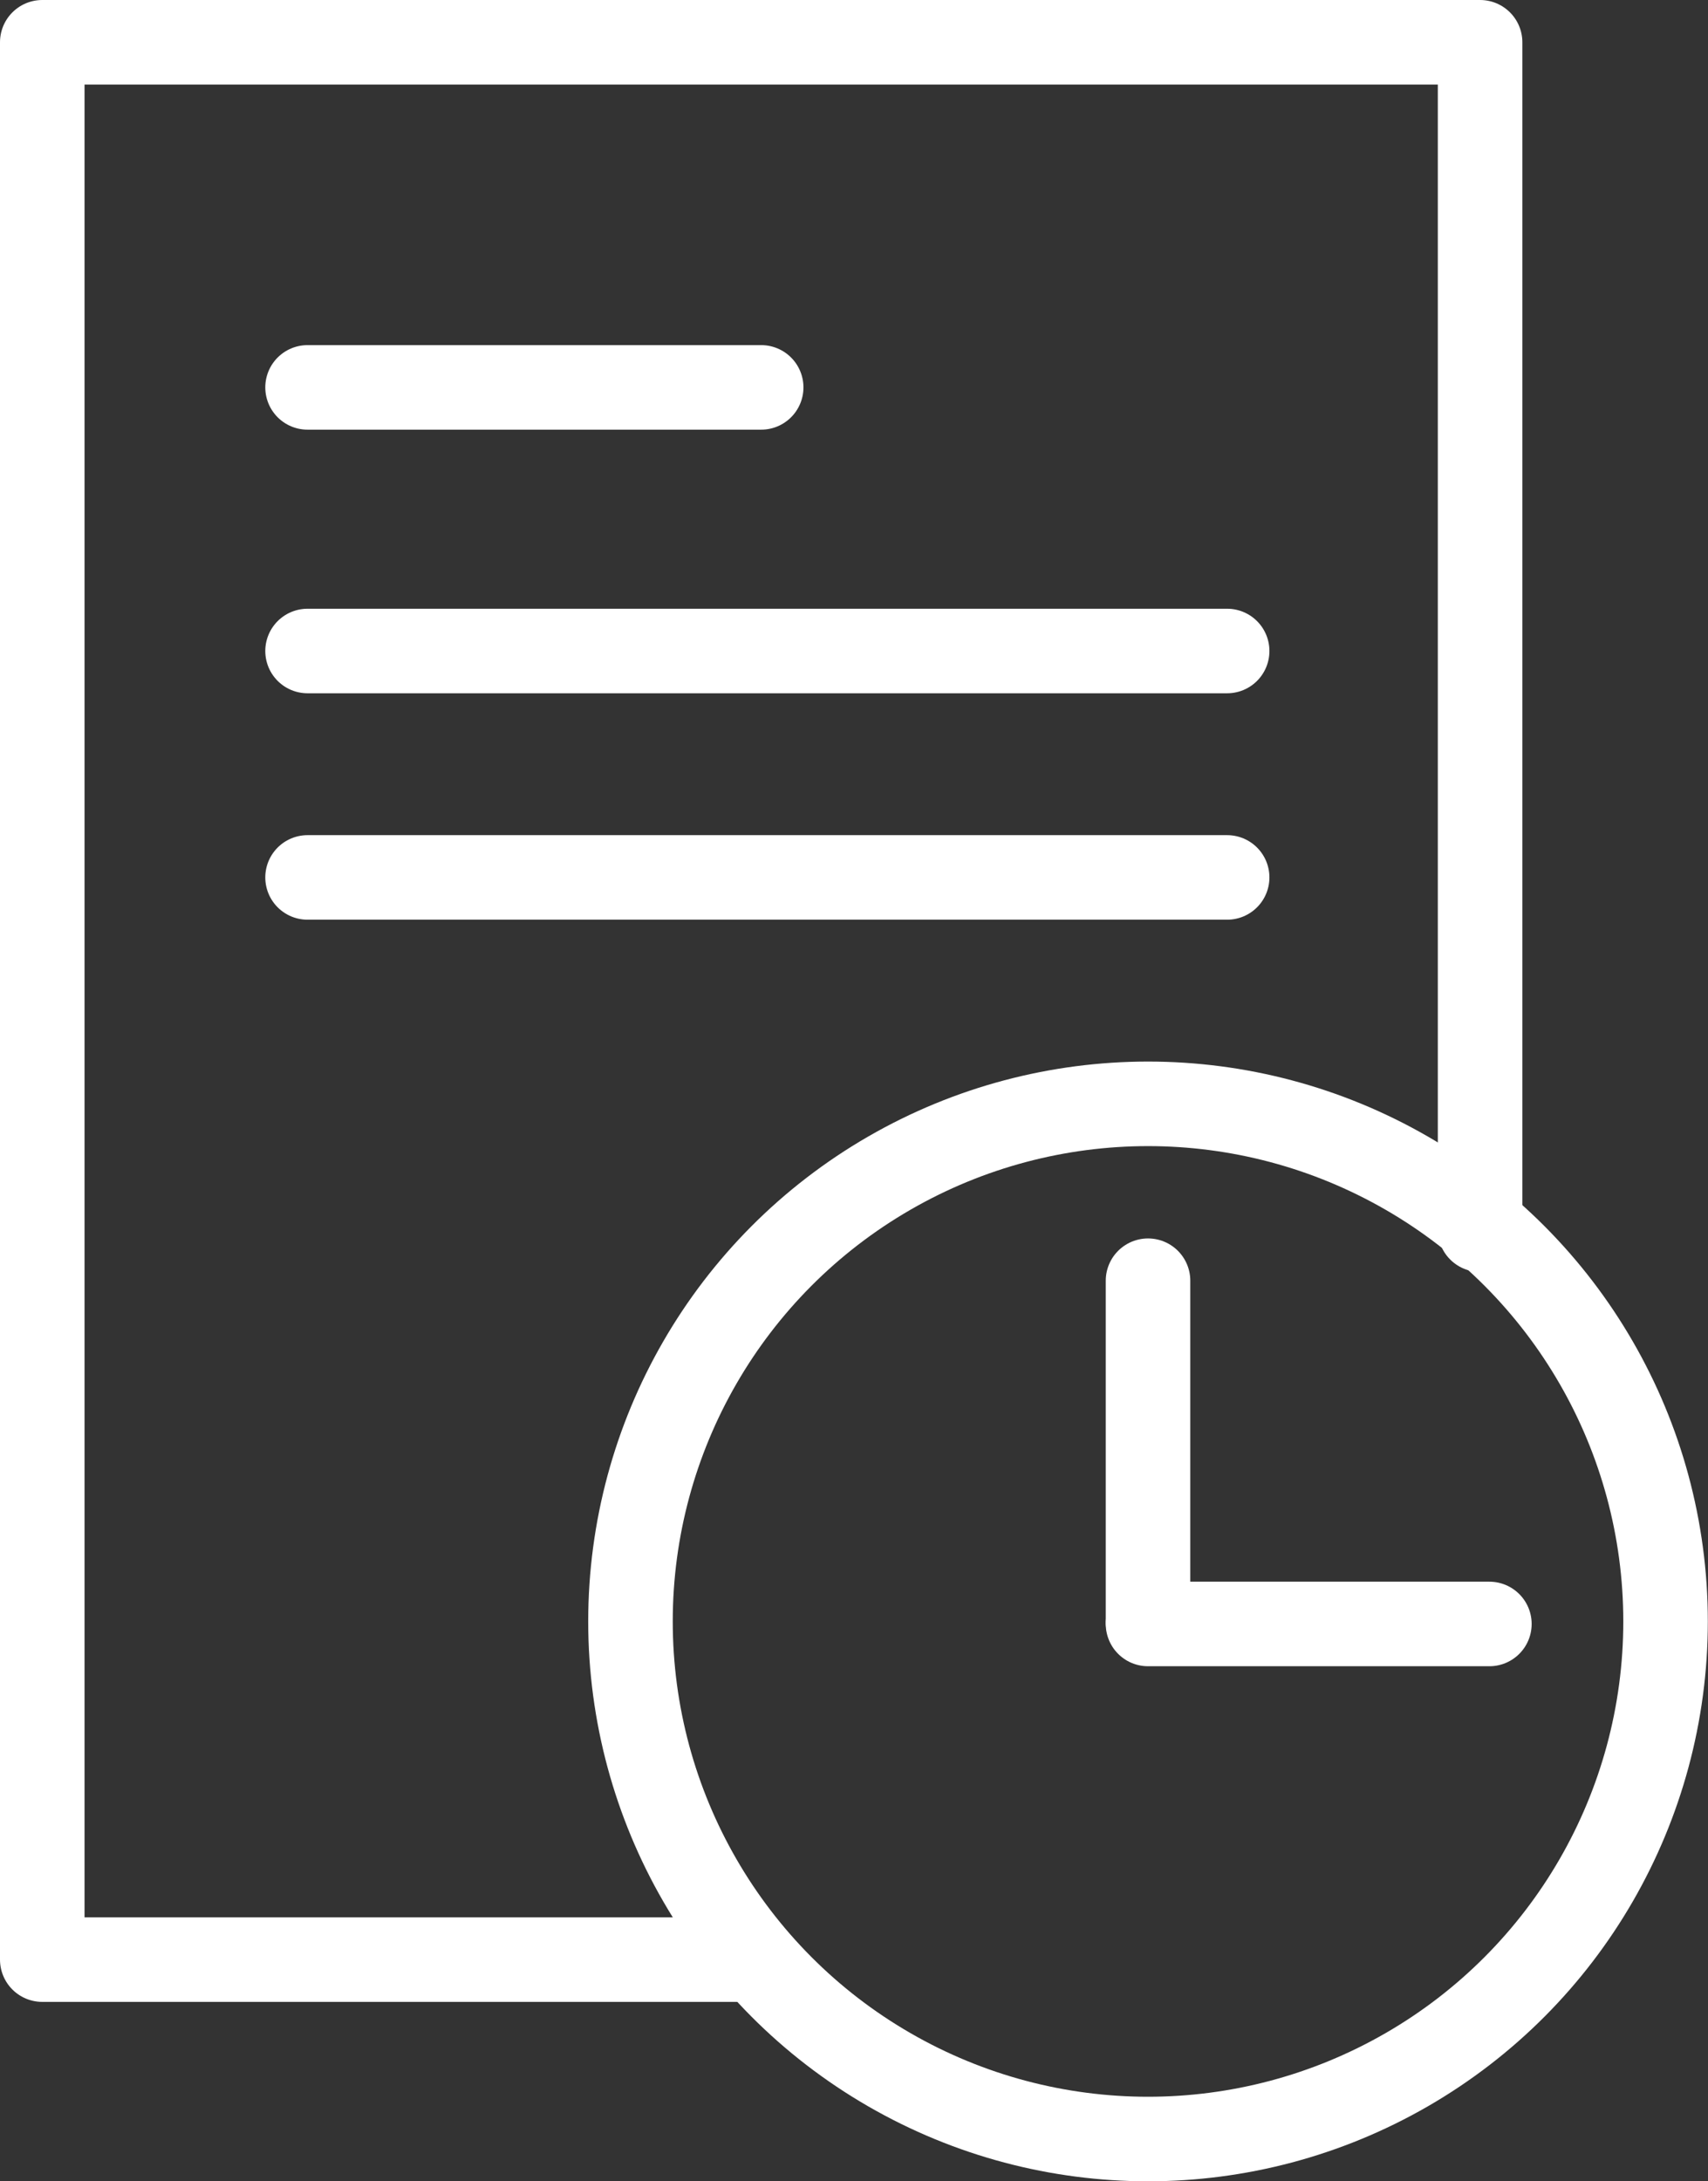 <svg id="Layer_1" data-name="Layer 1" xmlns="http://www.w3.org/2000/svg" viewBox="0 0 101.02 129"><rect x="0" y="0" width="101.02" height="129" fill="#333333" stroke="none"/><defs><style>.cls-1{fill:none;}.cls-1,.cls-2{stroke:#fff;stroke-linecap:round;stroke-linejoin:round;stroke-width:5px;}.cls-2{fill:#fff;}</style></defs><polyline class="cls-1" points="44.37 115.89 2.5 115.89 2.5 2.5 87.54 2.5 87.54 72.72"/><line class="cls-2" x1="45.02" y1="22.91" x2="18.19" y2="22.91"/><line class="cls-2" x1="72.58" y1="38.5" x2="18.19" y2="38.5"/><line class="cls-2" x1="72.58" y1="51.89" x2="18.19" y2="51.89"/><circle class="cls-1" cx="67.9" cy="95.89" r="30.61"/><line class="cls-2" x1="67.9" y1="75.74" x2="67.9" y2="95.92"/><line class="cls-2" x1="88.09" y1="96.04" x2="67.9" y2="96.04"/></svg>
